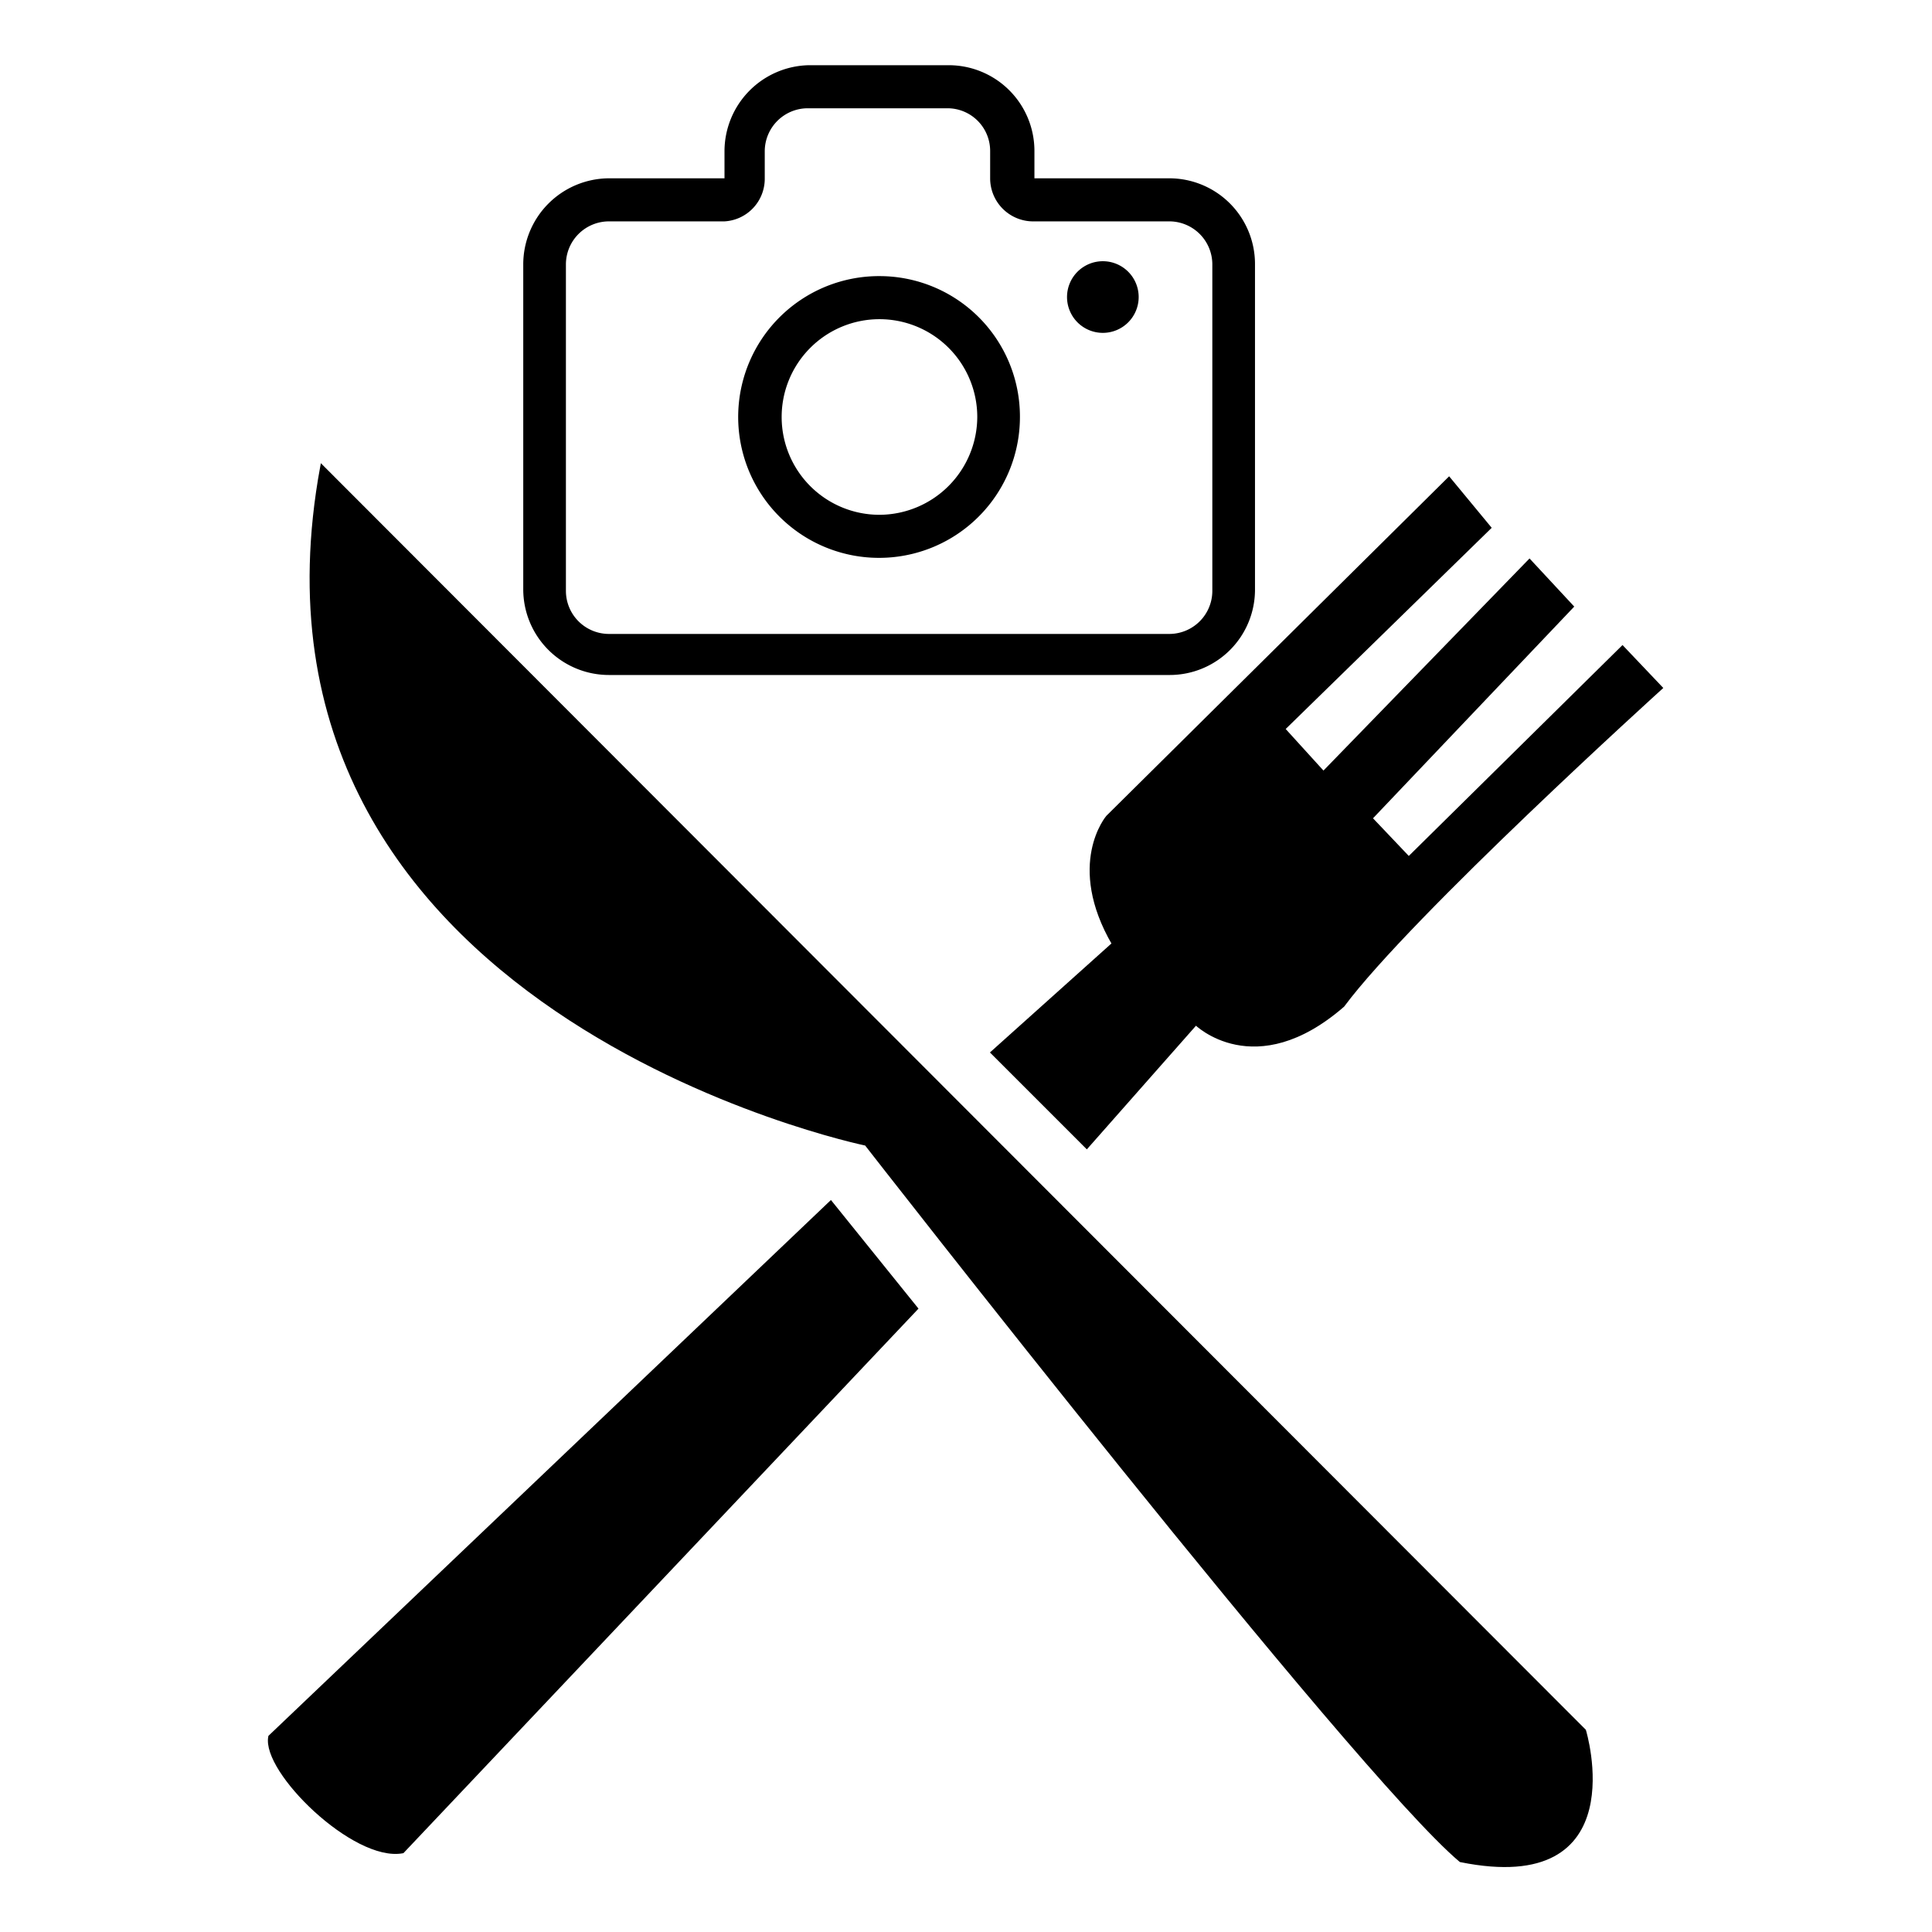 <svg id="Ebene_1" data-name="Ebene 1" xmlns="http://www.w3.org/2000/svg" viewBox="0 0 48 48"><defs><style>.cls-1{stroke:#000;stroke-width:0.09px;}</style></defs><title>ambience-touristy</title><g id="layer9"><path id="path1993" class="cls-1" d="M8,11.6,39.36,43s1.24,4.09-3.07,3.22C33.65,44,21.52,28.42,21.52,28.42S5.51,25.13,8,11.6Z"/><path id="path1995" class="cls-1" d="M24.66,26.15,27,28.49l2.71-3.07s1.46,1.46,3.65-.44c1.68-2.26,7.9-7.89,7.9-7.89l-.95-1L35,21.33l-.95-1,5-5.26L38,13.94l-5.12,5.27-1-1.1,5.12-5L36,11.9l-8.48,8.4s-1,1.17.15,3.15Z"/><path id="path1997" class="cls-1" d="M20.64,29.88l2.12,2.63L10,46c-1.2.22-3.46-2-3.29-2.85Z"/></g><g id="layer10"><g id="g3943"><g id="g3971"><path id="path3969" d="M29.06,4.43H25.7V3.76a2.13,2.13,0,0,0-2.13-2.14H20.1A2.14,2.14,0,0,0,18,3.76v.67H15.13A2.14,2.14,0,0,0,13,6.57v8.07a2.13,2.13,0,0,0,2.13,2.13H29.06a2.12,2.12,0,0,0,2.12-2.13V6.57A2.13,2.13,0,0,0,29.06,4.43Zm1.06,10.25a1.07,1.07,0,0,1-1.06,1.07H15.13a1.07,1.07,0,0,1-1.07-1.07V6.57A1.07,1.07,0,0,1,15.13,5.5H18A1.06,1.06,0,0,0,19,4.43V3.76a1.07,1.07,0,0,1,1.06-1.07h3.48a1.06,1.06,0,0,1,1.06,1.07v.67A1.07,1.07,0,0,0,25.7,5.5h3.36a1.07,1.07,0,0,1,1.06,1.07ZM21.87,6.86a3.5,3.5,0,1,0,3.47,3.5A3.49,3.49,0,0,0,21.87,6.86Zm0,5.93a2.43,2.43,0,1,1,2.41-2.43A2.44,2.44,0,0,1,21.87,12.79Zm5.54-6.3a.89.89,0,1,0,.88.89A.89.89,0,0,0,27.41,6.49Z"/></g></g></g></svg>
